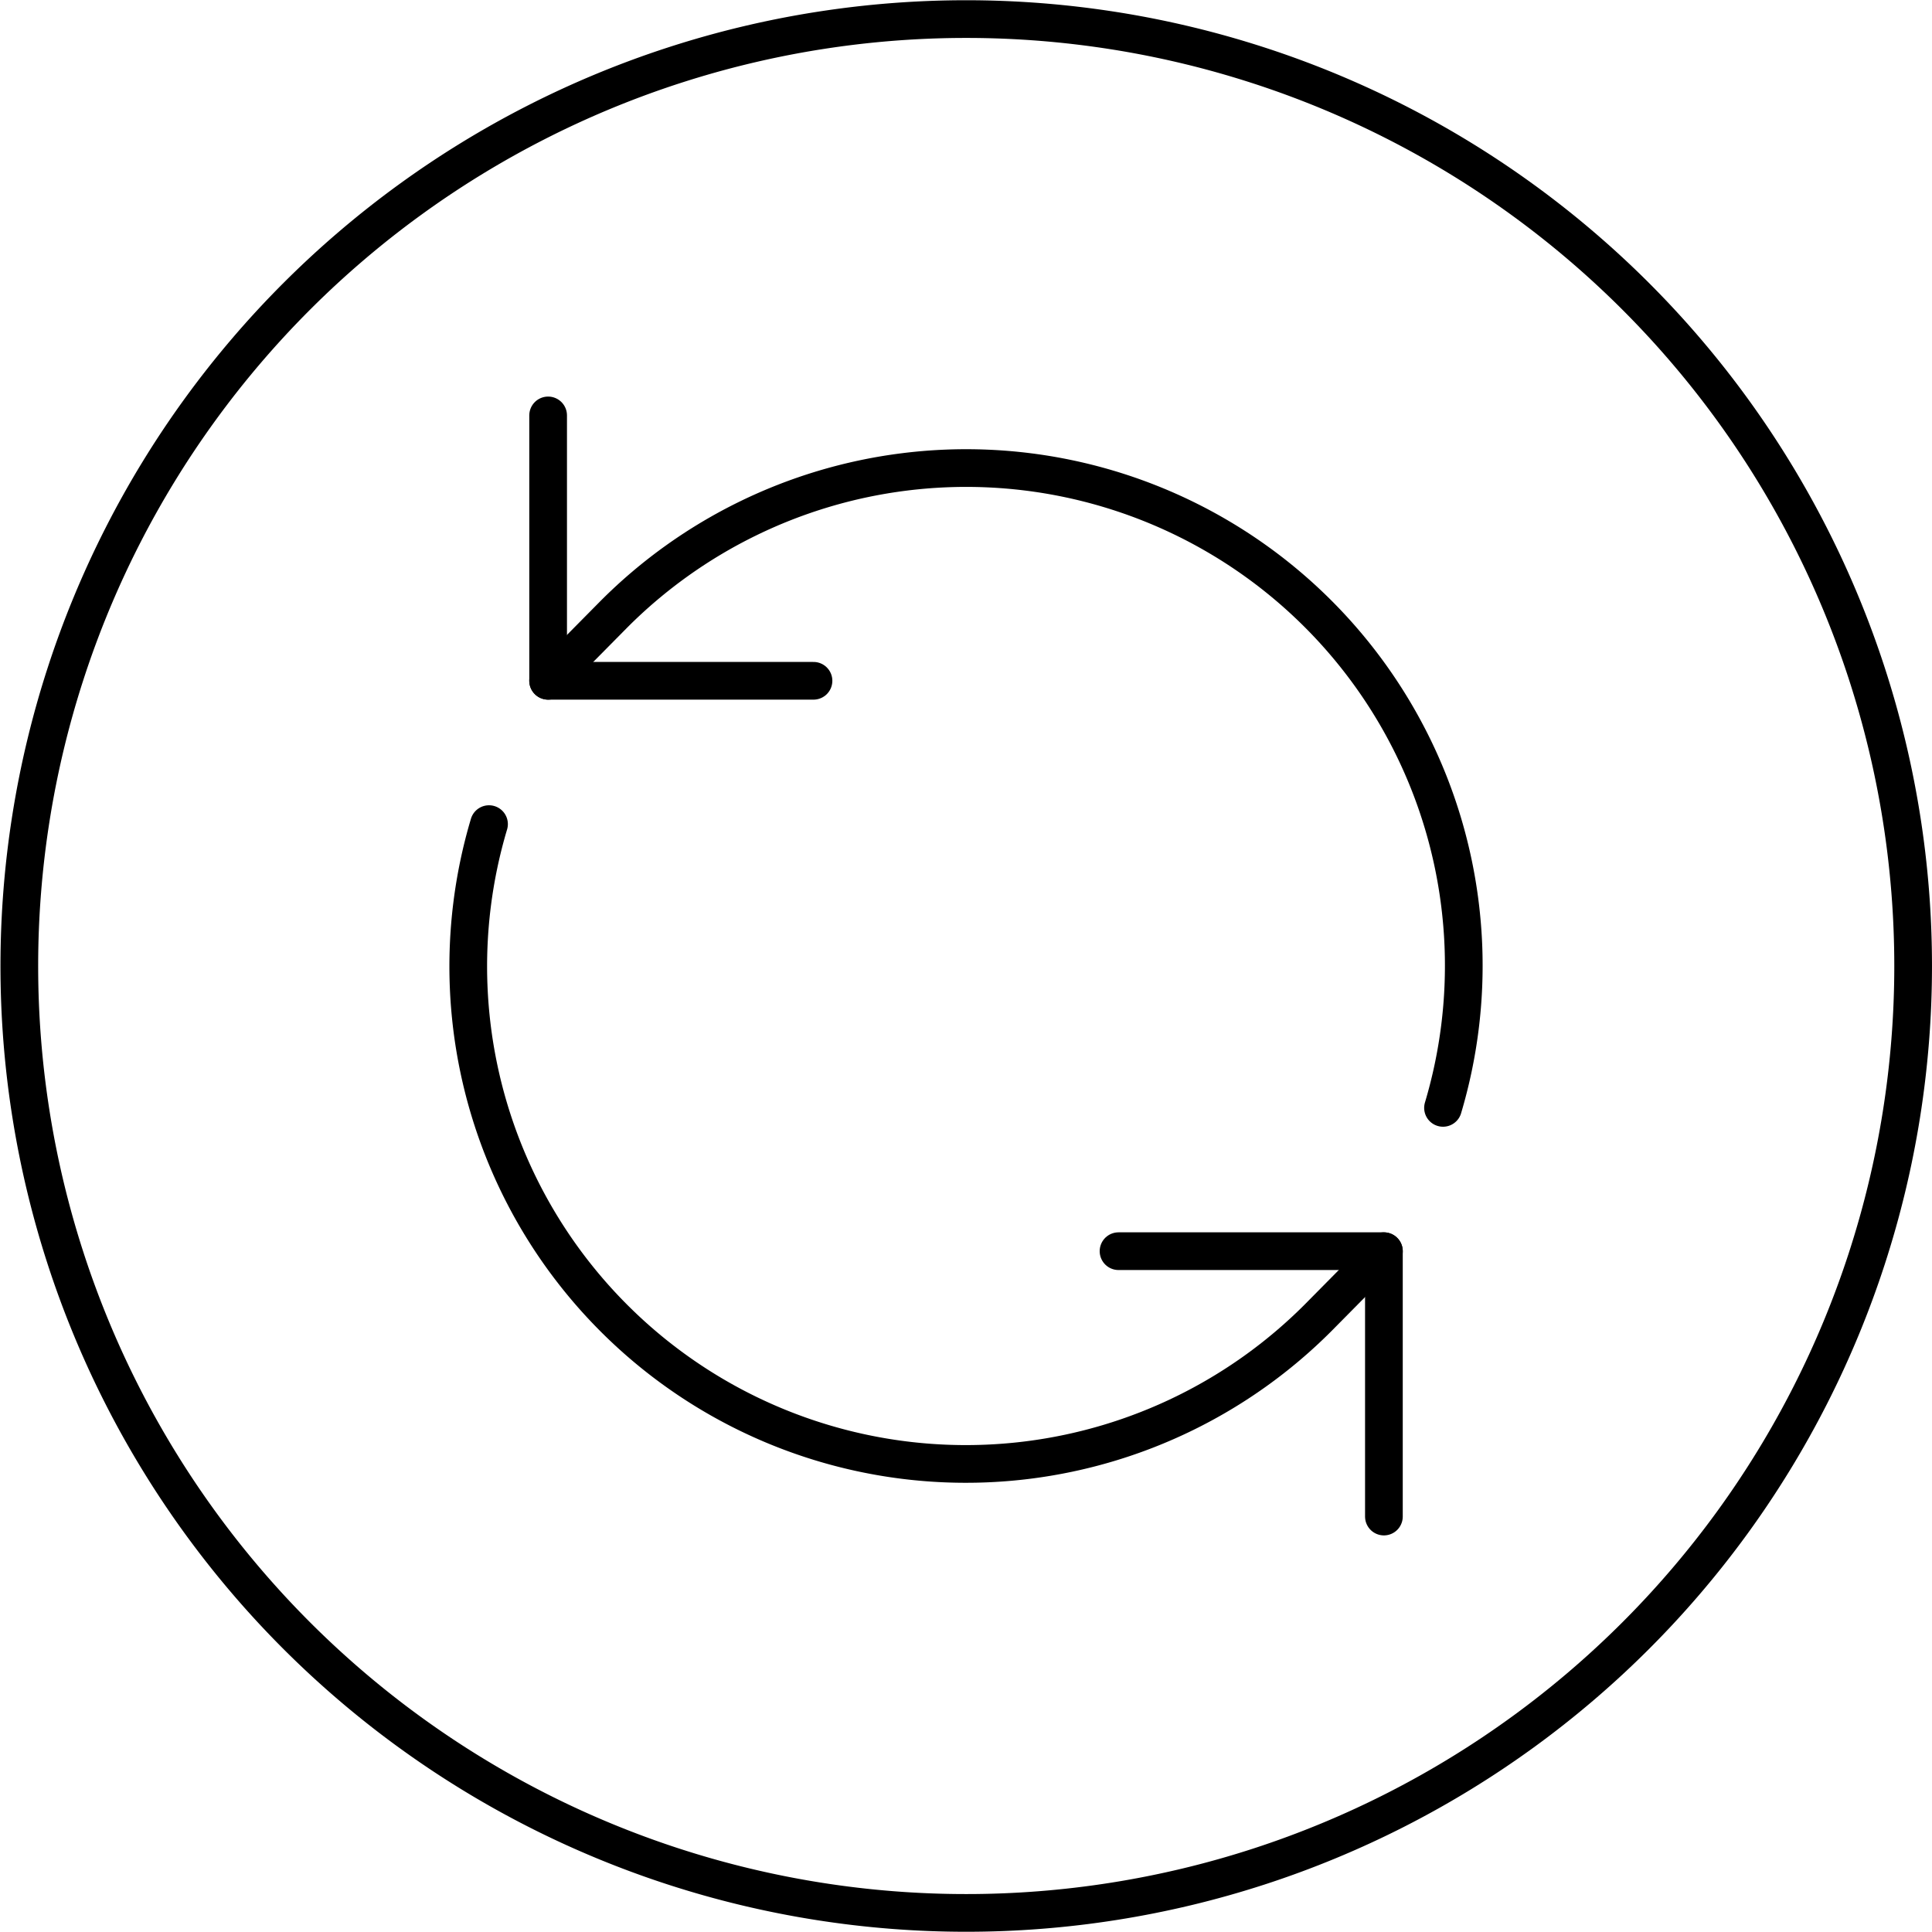 <svg xmlns="http://www.w3.org/2000/svg" viewBox="0 0 68.32 68.32"><defs><clipPath id="a" clipPathUnits="userSpaceOnUse"><path d="M-261.94 181.24H576.3v-422.4h-838.23Z"/></clipPath><clipPath id="b" clipPathUnits="userSpaceOnUse"><path d="M-225.73 166.64h838.22v-422.4h-838.22Z"/></clipPath><clipPath id="d" clipPathUnits="userSpaceOnUse"><path d="M-247.9 195.84h838.23v-422.4H-247.9Z"/></clipPath><clipPath id="e" clipPathUnits="userSpaceOnUse"><path d="M-247.9 188.8h838.23v-422.39H-247.9Z"/></clipPath><clipPath id="f" clipPathUnits="userSpaceOnUse"><path d="M-225.73 173.67h838.22v-422.39h-838.22Z"/></clipPath></defs><g fill="none" stroke="currentColor" stroke-miterlimit="10" class="eit-icon"><path d="M0 0a25.12 25.12 0 1 0-50.24 0A25.12 25.12 0 0 0 0 0Z" class="eit-icon-circle" clip-path="url(#a)" transform="matrix(1.333 0 0 -1.333 67.653 34.16)"/><path stroke-linecap="round" stroke-linejoin="round" d="M0 0v-7.04h7.04" clip-path="url(#b)" transform="matrix(1.333 0 0 -1.333 19.383 14.69)"/><path stroke-linecap="round" stroke-linejoin="round" d="M0 0v7.04h-7.04" clip-path="url(#d)" transform="matrix(1.333 0 0 -1.333 48.938 53.629)"/><path stroke-linecap="round" stroke-linejoin="round" d="m0 0-1.75-1.77a13.2 13.2 0 0 0-21.99 13.1" clip-path="url(#e)" transform="matrix(1.333 0 0 -1.333 48.938 44.246)"/><path stroke-linecap="round" stroke-linejoin="round" d="m0 0 1.75 1.77a13.2 13.2 0 0 0 21.99-13.1" clip-path="url(#f)" transform="matrix(1.333 0 0 -1.333 19.383 24.074)"/></g></svg>